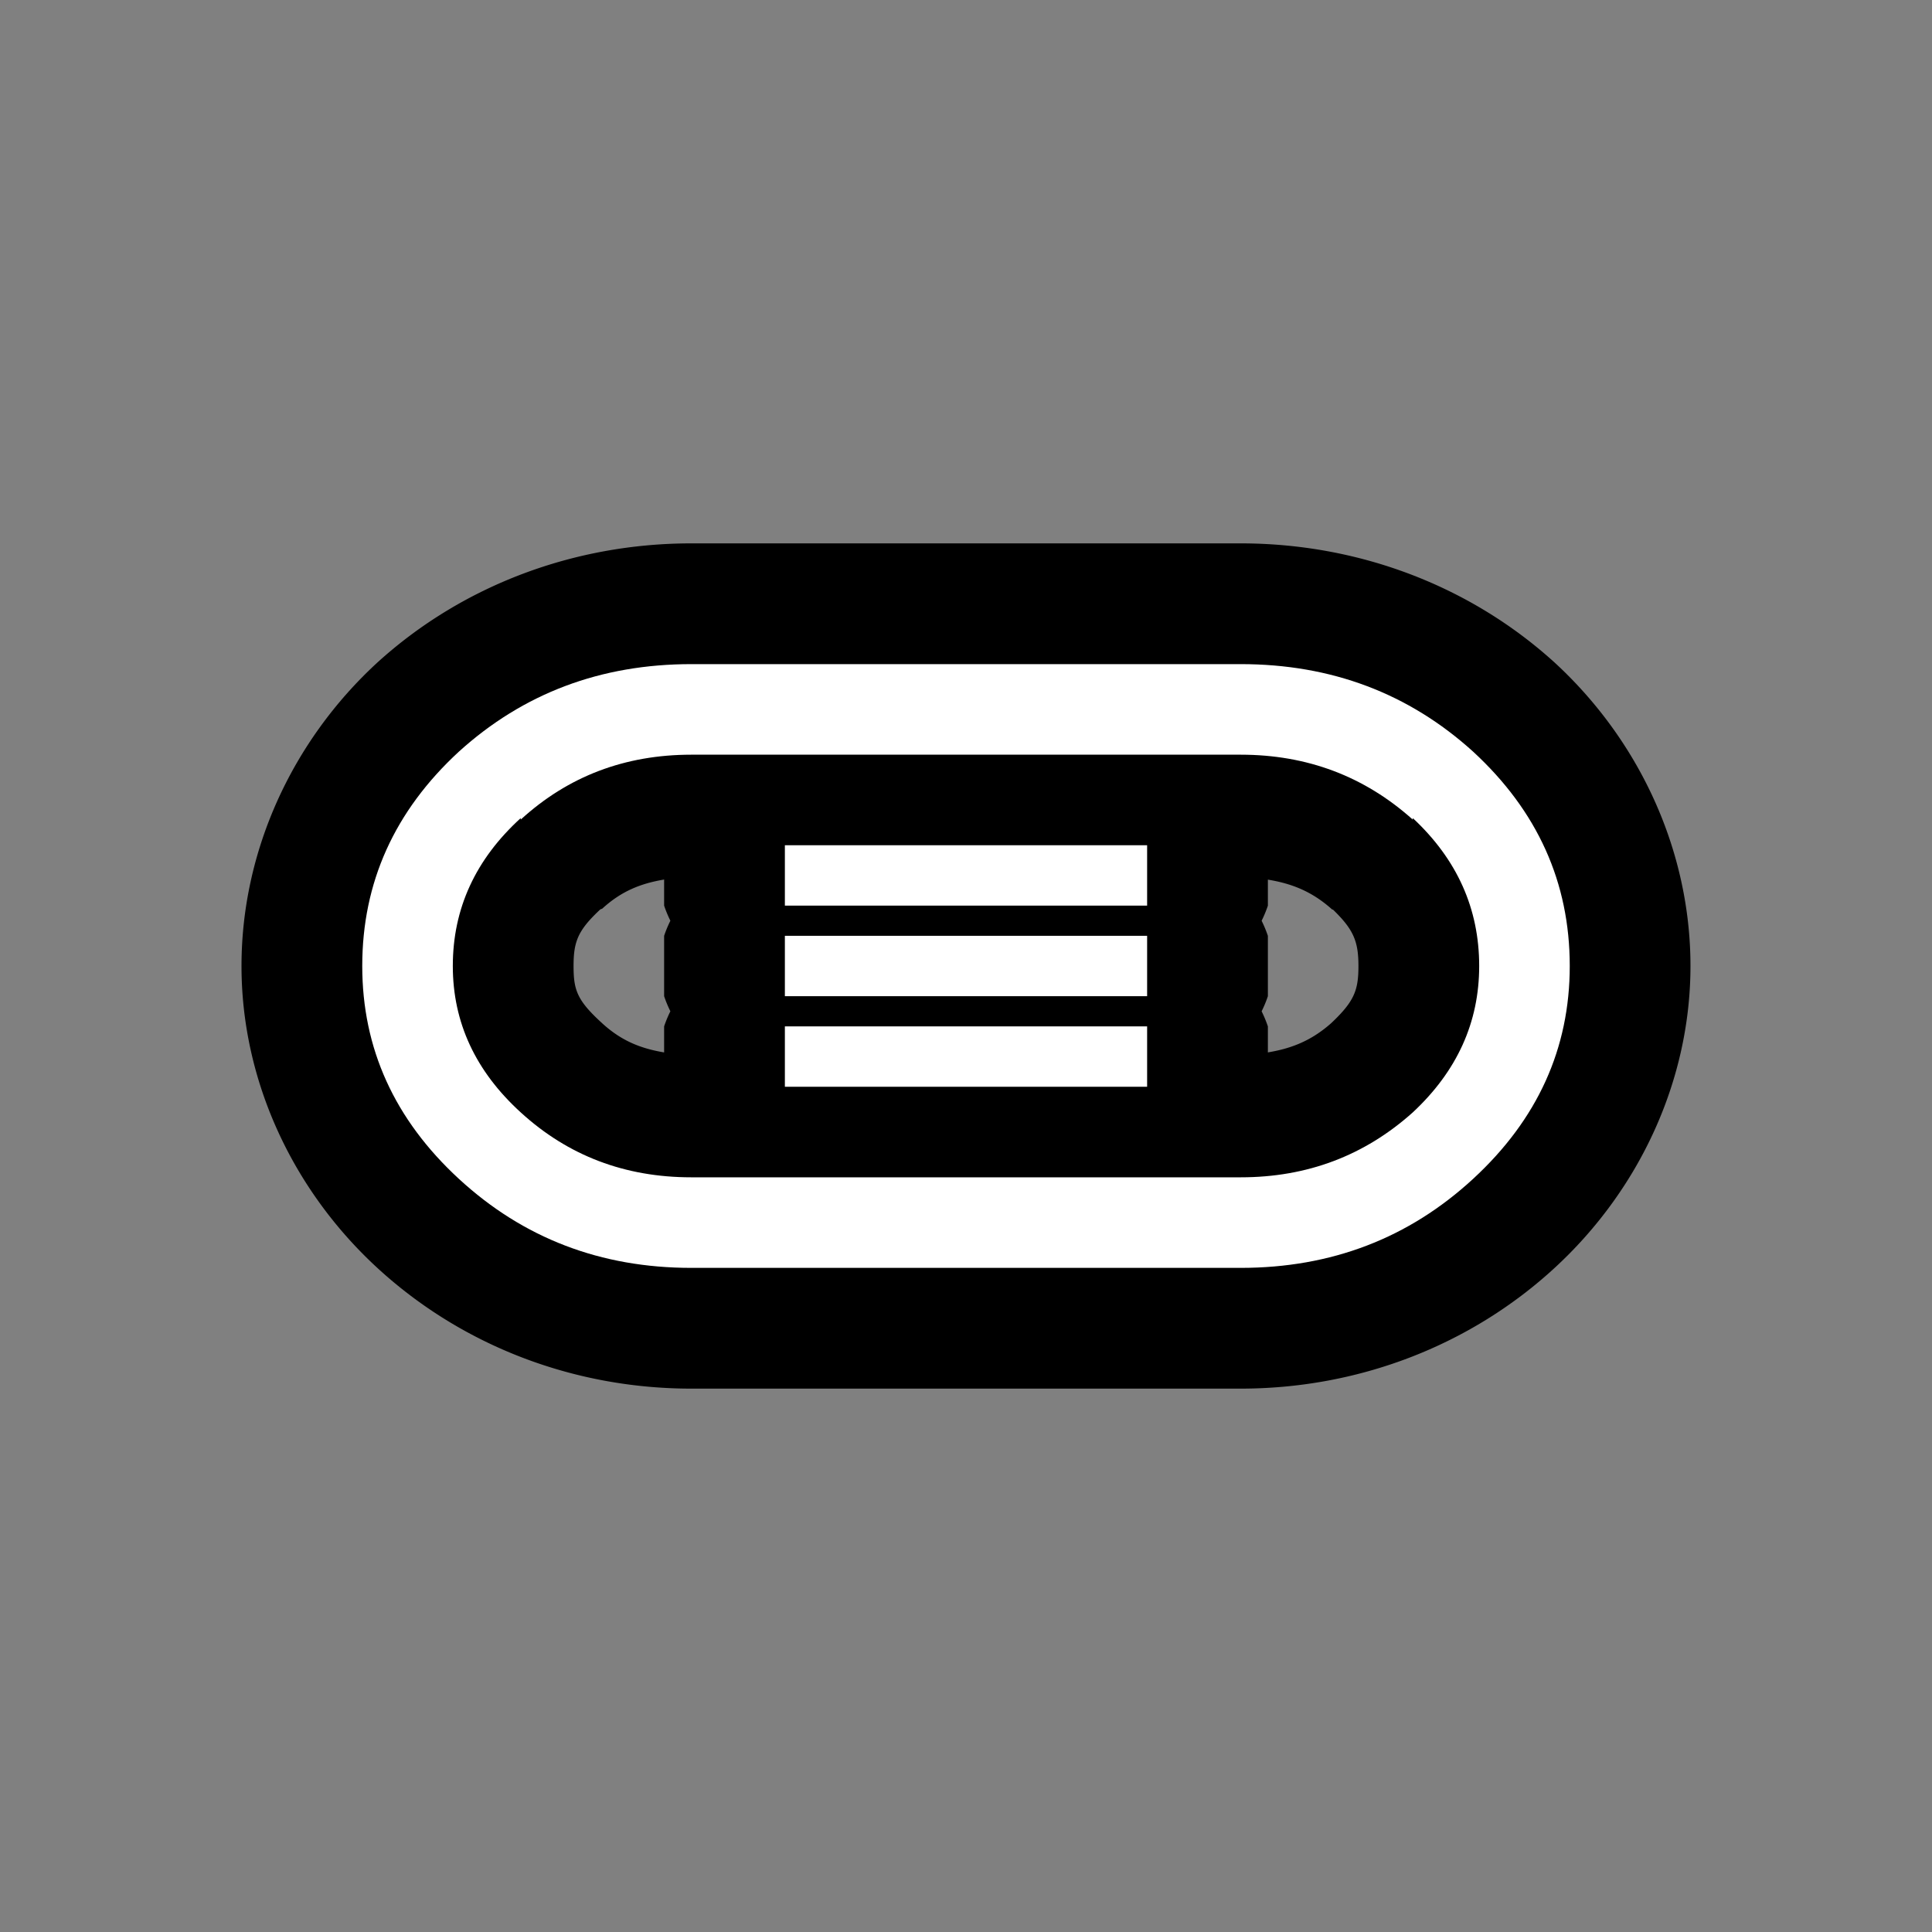 <?xml version="1.0" encoding="UTF-8"?>
<svg version="1.1" viewBox="0 0 64 64" xmlns="http://www.w3.org/2000/svg">
<rect x="0" y="0" width="64" height="64" fill="#808080" stroke="none"/>
<g stroke-linecap="round" stroke-linejoin="round">
<path d="m22.9 18c-3.859 0-7.562 1.376-10.387 3.936a4 4 0 0 0-0.025 0.023c-2.821 2.6-4.488 6.246-4.488 10.041 0 3.774 1.676 7.398 4.488 9.99 2.82 2.6 6.538 4.01 10.412 4.01h18.199c3.874 0 7.592-1.41 10.412-4.01 2.812-2.593 4.488-6.216 4.488-9.99 0-3.795-1.668-7.441-4.488-10.041a4 4 0 0 0-0.025-0.023c-2.825-2.56-6.527-3.936-10.387-3.936zm-0.9 11.137v0.863a4 4 0 0 0 0.207 0.5 4 4 0 0 0-0.207 0.5v2a4 4 0 0 0 0.207 0.5 4 4 0 0 0-0.207 0.5v0.863c-0.771-0.13-1.413-0.381-2.051-0.965a4 4 0 0 0-0.006-0.006c-0.83-0.756-0.943-1.097-0.943-1.893 0-0.816 0.147-1.184 0.887-1.875a4 4 0 0 0 0.062-0.023c0.638-0.584 1.279-0.835 2.051-0.965zm20 2e-3c0.792 0.131 1.458 0.387 2.131 0.99a4 4 0 0 0 0.027 0.004c0.678 0.658 0.842 1.046 0.842 1.867 0 0.805-0.136 1.17-0.902 1.893-0.659 0.584-1.319 0.84-2.098 0.969v-0.861a4 4 0 0 0-0.207-0.5 4 4 0 0 0 0.207-0.5v-2a4 4 0 0 0-0.207-0.5 4 4 0 0 0 0.207-0.5z" color="#000000" style="-inkscape-stroke:none;paint-order:stroke markers fill"/>
<path d="m22.9 22h18.2c3 0 5.567 0.967 7.7 2.9 2.133 1.967 3.2 4.333 3.2 7.1 0 2.733-1.067 5.083-3.2 7.05s-4.7 2.95-7.7 2.95h-18.2c-3 0-5.567-0.983-7.7-2.95s-3.2-4.317-3.2-7.05c0-2.767 1.067-5.133 3.2-7.1 2.133-1.933 4.7-2.9 7.7-2.9m-5.65 5.15v-0.05c-1.5 1.367-2.25 3-2.25 4.9 0 1.867 0.75 3.483 2.25 4.85 1.567 1.433 3.45 2.15 5.65 2.15h18.2c2.2 0 4.1-0.717 5.7-2.15 1.467-1.367 2.2-2.983 2.2-4.85 0-1.9-0.733-3.533-2.2-4.9v0.05c-1.6-1.433-3.5-2.15-5.7-2.15h-18.2c-2.2 0-4.083 0.717-5.65 2.15m20.75 3.85v2h-12v-2zm0 3v2h-12v-2zm0-6v2h-12v-2z" color="#000000" fill="#fff" stroke-width="8" style="-inkscape-stroke:none;paint-order:stroke markers fill"/>
</g>
</svg>
